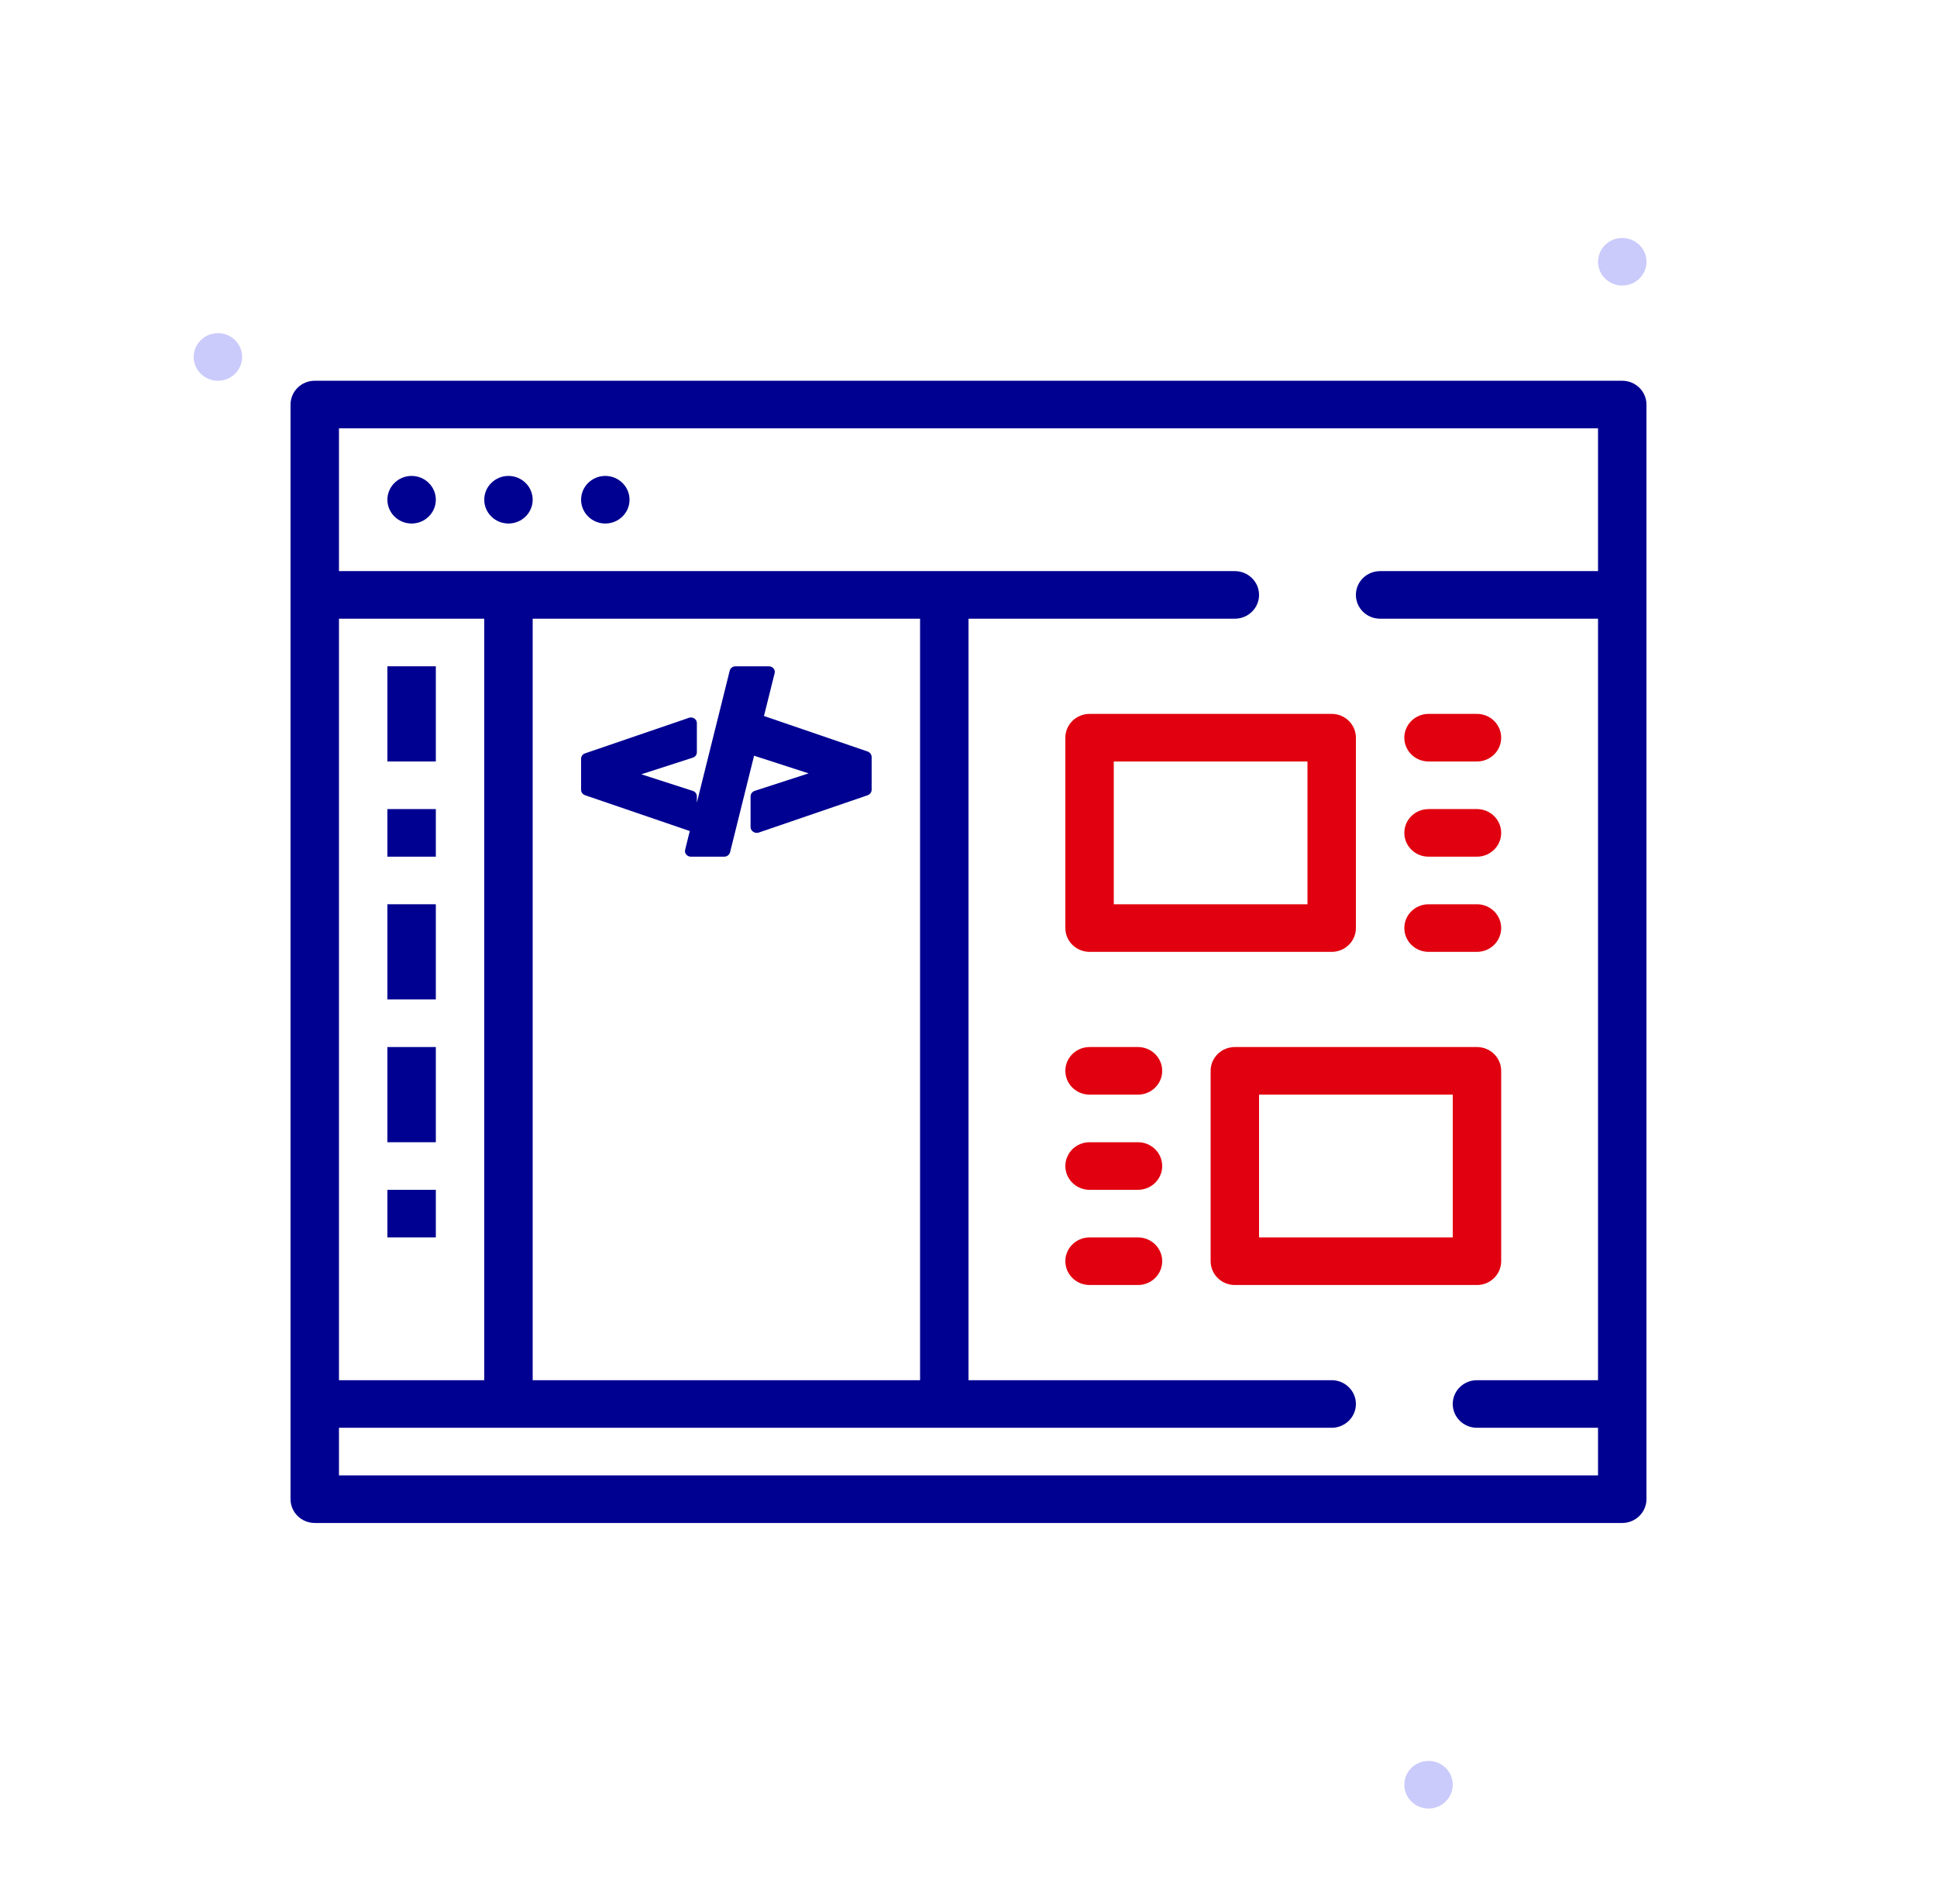 <svg width="59" height="58" viewBox="0 0 59 58" fill="none" xmlns="http://www.w3.org/2000/svg">
<path fill-rule="evenodd" clip-rule="evenodd" d="M43.513 55.1C43.106 55.1 42.775 54.775 42.775 54.375C42.775 53.975 43.106 53.65 43.513 53.65C43.919 53.65 44.25 53.975 44.25 54.375C44.25 54.775 43.919 55.1 43.513 55.1Z" fill="#CACAFB"/>
<path fill-rule="evenodd" clip-rule="evenodd" d="M49.413 8.7C49.007 8.7 48.676 8.375 48.676 7.975C48.676 7.575 49.007 7.25 49.413 7.25C49.82 7.25 50.151 7.575 50.151 7.975C50.151 8.375 49.82 8.7 49.413 8.7Z" fill="#CACAFB"/>
<path fill-rule="evenodd" clip-rule="evenodd" d="M6.638 11.6C6.231 11.6 5.9 11.275 5.9 10.875C5.9 10.475 6.231 10.15 6.638 10.15C7.045 10.15 7.375 10.475 7.375 10.875C7.375 11.275 7.045 11.6 6.638 11.6Z" fill="#CACAFB"/>
<path fill-rule="evenodd" clip-rule="evenodd" d="M40.563 21.75H33.188C32.78 21.75 32.45 22.075 32.45 22.475V28.275C32.45 28.675 32.78 29 33.188 29H40.563C40.97 29 41.3 28.675 41.3 28.275V22.475C41.3 22.075 40.97 21.75 40.563 21.75ZM39.825 23.2V27.55H33.925V23.2H39.825Z" fill="#E1000F"/>
<path fill-rule="evenodd" clip-rule="evenodd" d="M45.725 32.625C45.725 32.225 45.395 31.9 44.988 31.9H37.613C37.205 31.9 36.875 32.225 36.875 32.625V38.425C36.875 38.825 37.205 39.15 37.613 39.15H44.988C45.395 39.15 45.725 38.825 45.725 38.425V32.625ZM44.25 33.35V37.7H38.35V33.35H44.25Z" fill="#E1000F"/>
<path d="M44.988 21.75C45.395 21.75 45.725 22.075 45.725 22.475C45.725 22.847 45.441 23.153 45.074 23.195L44.988 23.2H43.513C43.105 23.2 42.775 22.875 42.775 22.475C42.775 22.103 43.06 21.797 43.427 21.755L43.513 21.75H44.988Z" fill="#E1000F"/>
<path d="M45.725 25.375C45.725 24.975 45.395 24.65 44.988 24.65H43.513L43.427 24.655C43.06 24.697 42.775 25.003 42.775 25.375C42.775 25.775 43.105 26.1 43.513 26.1H44.988L45.074 26.095C45.441 26.053 45.725 25.747 45.725 25.375Z" fill="#E1000F"/>
<path d="M44.988 27.55C45.395 27.55 45.725 27.875 45.725 28.275C45.725 28.647 45.441 28.953 45.074 28.995L44.988 29H43.513C43.105 29 42.775 28.675 42.775 28.275C42.775 27.903 43.06 27.597 43.427 27.555L43.513 27.55H44.988Z" fill="#E1000F"/>
<path d="M35.4 32.625C35.4 32.225 35.07 31.9 34.663 31.9H33.188L33.102 31.905C32.735 31.947 32.45 32.253 32.45 32.625C32.45 33.025 32.78 33.35 33.188 33.35H34.663L34.749 33.345C35.115 33.303 35.4 32.997 35.4 32.625Z" fill="#E1000F"/>
<path d="M34.663 34.8C35.07 34.8 35.4 35.125 35.4 35.525C35.4 35.897 35.115 36.203 34.749 36.245L34.663 36.25H33.188C32.78 36.25 32.45 35.925 32.45 35.525C32.45 35.153 32.735 34.847 33.102 34.805L33.188 34.8H34.663Z" fill="#E1000F"/>
<path d="M35.4 38.425C35.4 38.025 35.07 37.7 34.663 37.7H33.188L33.102 37.705C32.735 37.747 32.45 38.053 32.45 38.425C32.45 38.825 32.78 39.15 33.188 39.15H34.663L34.749 39.145C35.115 39.103 35.4 38.797 35.4 38.425Z" fill="#E1000F"/>
<path d="M11.8 15.225C11.8 15.625 12.13 15.95 12.537 15.95C12.944 15.95 13.275 15.625 13.275 15.225C13.275 14.825 12.944 14.5 12.537 14.5C12.13 14.5 11.8 14.825 11.8 15.225Z" fill="#000091"/>
<path d="M15.487 15.95C15.081 15.95 14.75 15.625 14.75 15.225C14.75 14.825 15.081 14.5 15.487 14.5C15.894 14.5 16.225 14.825 16.225 15.225C16.225 15.625 15.894 15.95 15.487 15.95Z" fill="#000091"/>
<path d="M17.7 15.225C17.7 15.625 18.03 15.95 18.437 15.95C18.844 15.95 19.175 15.625 19.175 15.225C19.175 14.825 18.844 14.5 18.437 14.5C18.03 14.5 17.7 14.825 17.7 15.225Z" fill="#000091"/>
<path d="M23.6 20.47C23.599 20.378 23.52 20.3 23.418 20.3H22.403L22.354 20.306C22.292 20.323 22.242 20.37 22.227 20.432L21.226 24.453L21.226 24.258L21.221 24.216L21.204 24.177C21.183 24.14 21.148 24.111 21.104 24.097L19.534 23.59L21.104 23.083L21.145 23.064C21.195 23.033 21.226 22.98 21.226 22.922V22.03L21.221 21.988C21.195 21.893 21.087 21.834 20.983 21.87L17.819 22.953L17.779 22.972C17.73 23.003 17.7 23.056 17.7 23.113V24.067L17.705 24.108C17.72 24.162 17.762 24.207 17.819 24.227L20.983 25.31L21.011 25.316L20.869 25.89L20.864 25.93C20.864 26.021 20.943 26.1 21.045 26.1H22.06L22.109 26.094C22.172 26.077 22.221 26.03 22.237 25.968L22.969 23.023C22.976 23.026 22.983 23.029 22.99 23.031L24.631 23.562L22.99 24.094L22.947 24.113C22.895 24.146 22.862 24.202 22.862 24.263V25.196L22.868 25.241C22.895 25.34 23.008 25.401 23.116 25.364L26.425 24.23L26.467 24.209C26.518 24.177 26.55 24.122 26.55 24.062V23.063L26.544 23.02C26.529 22.963 26.485 22.916 26.425 22.895L23.27 21.814L23.595 20.509L23.6 20.47Z" fill="#000091"/>
<path d="M11.8 23.2V20.3H13.275V23.2H11.8Z" fill="#000091"/>
<path d="M11.8 26.1V24.65H13.275V26.1H11.8Z" fill="#000091"/>
<path d="M13.275 30.45V27.55H11.8V30.45H13.275Z" fill="#000091"/>
<path d="M11.8 34.8V31.9H13.275V34.8H11.8Z" fill="#000091"/>
<path d="M13.275 37.7V36.25H11.8V37.7H13.275Z" fill="#000091"/>
<path fill-rule="evenodd" clip-rule="evenodd" d="M49.412 11.6H9.587C9.18 11.6 8.85 11.925 8.85 12.325V45.675C8.85 46.075 9.18 46.4 9.587 46.4H49.412C49.819 46.4 50.15 46.075 50.15 45.675V12.325C50.15 11.925 49.819 11.6 49.412 11.6ZM44.987 42.05H48.675V18.85H42.037C41.63 18.85 41.3 18.525 41.3 18.125C41.3 17.753 41.584 17.447 41.951 17.405L42.037 17.4H48.675V13.05H10.325V17.4H37.612C38.019 17.4 38.35 17.725 38.35 18.125C38.35 18.497 38.065 18.803 37.698 18.845L37.612 18.85H29.5V42.05H40.562C40.969 42.05 41.3 42.375 41.3 42.775C41.3 43.147 41.015 43.453 40.648 43.495L40.562 43.5H10.325V44.95H48.675V43.5H44.987C44.58 43.5 44.25 43.175 44.25 42.775C44.25 42.403 44.534 42.097 44.901 42.055L44.987 42.05ZM16.225 42.05H28.025V18.85H16.225V42.05ZM10.325 18.85H14.75V42.05H10.325V18.85Z" fill="#000091"/>
</svg>
